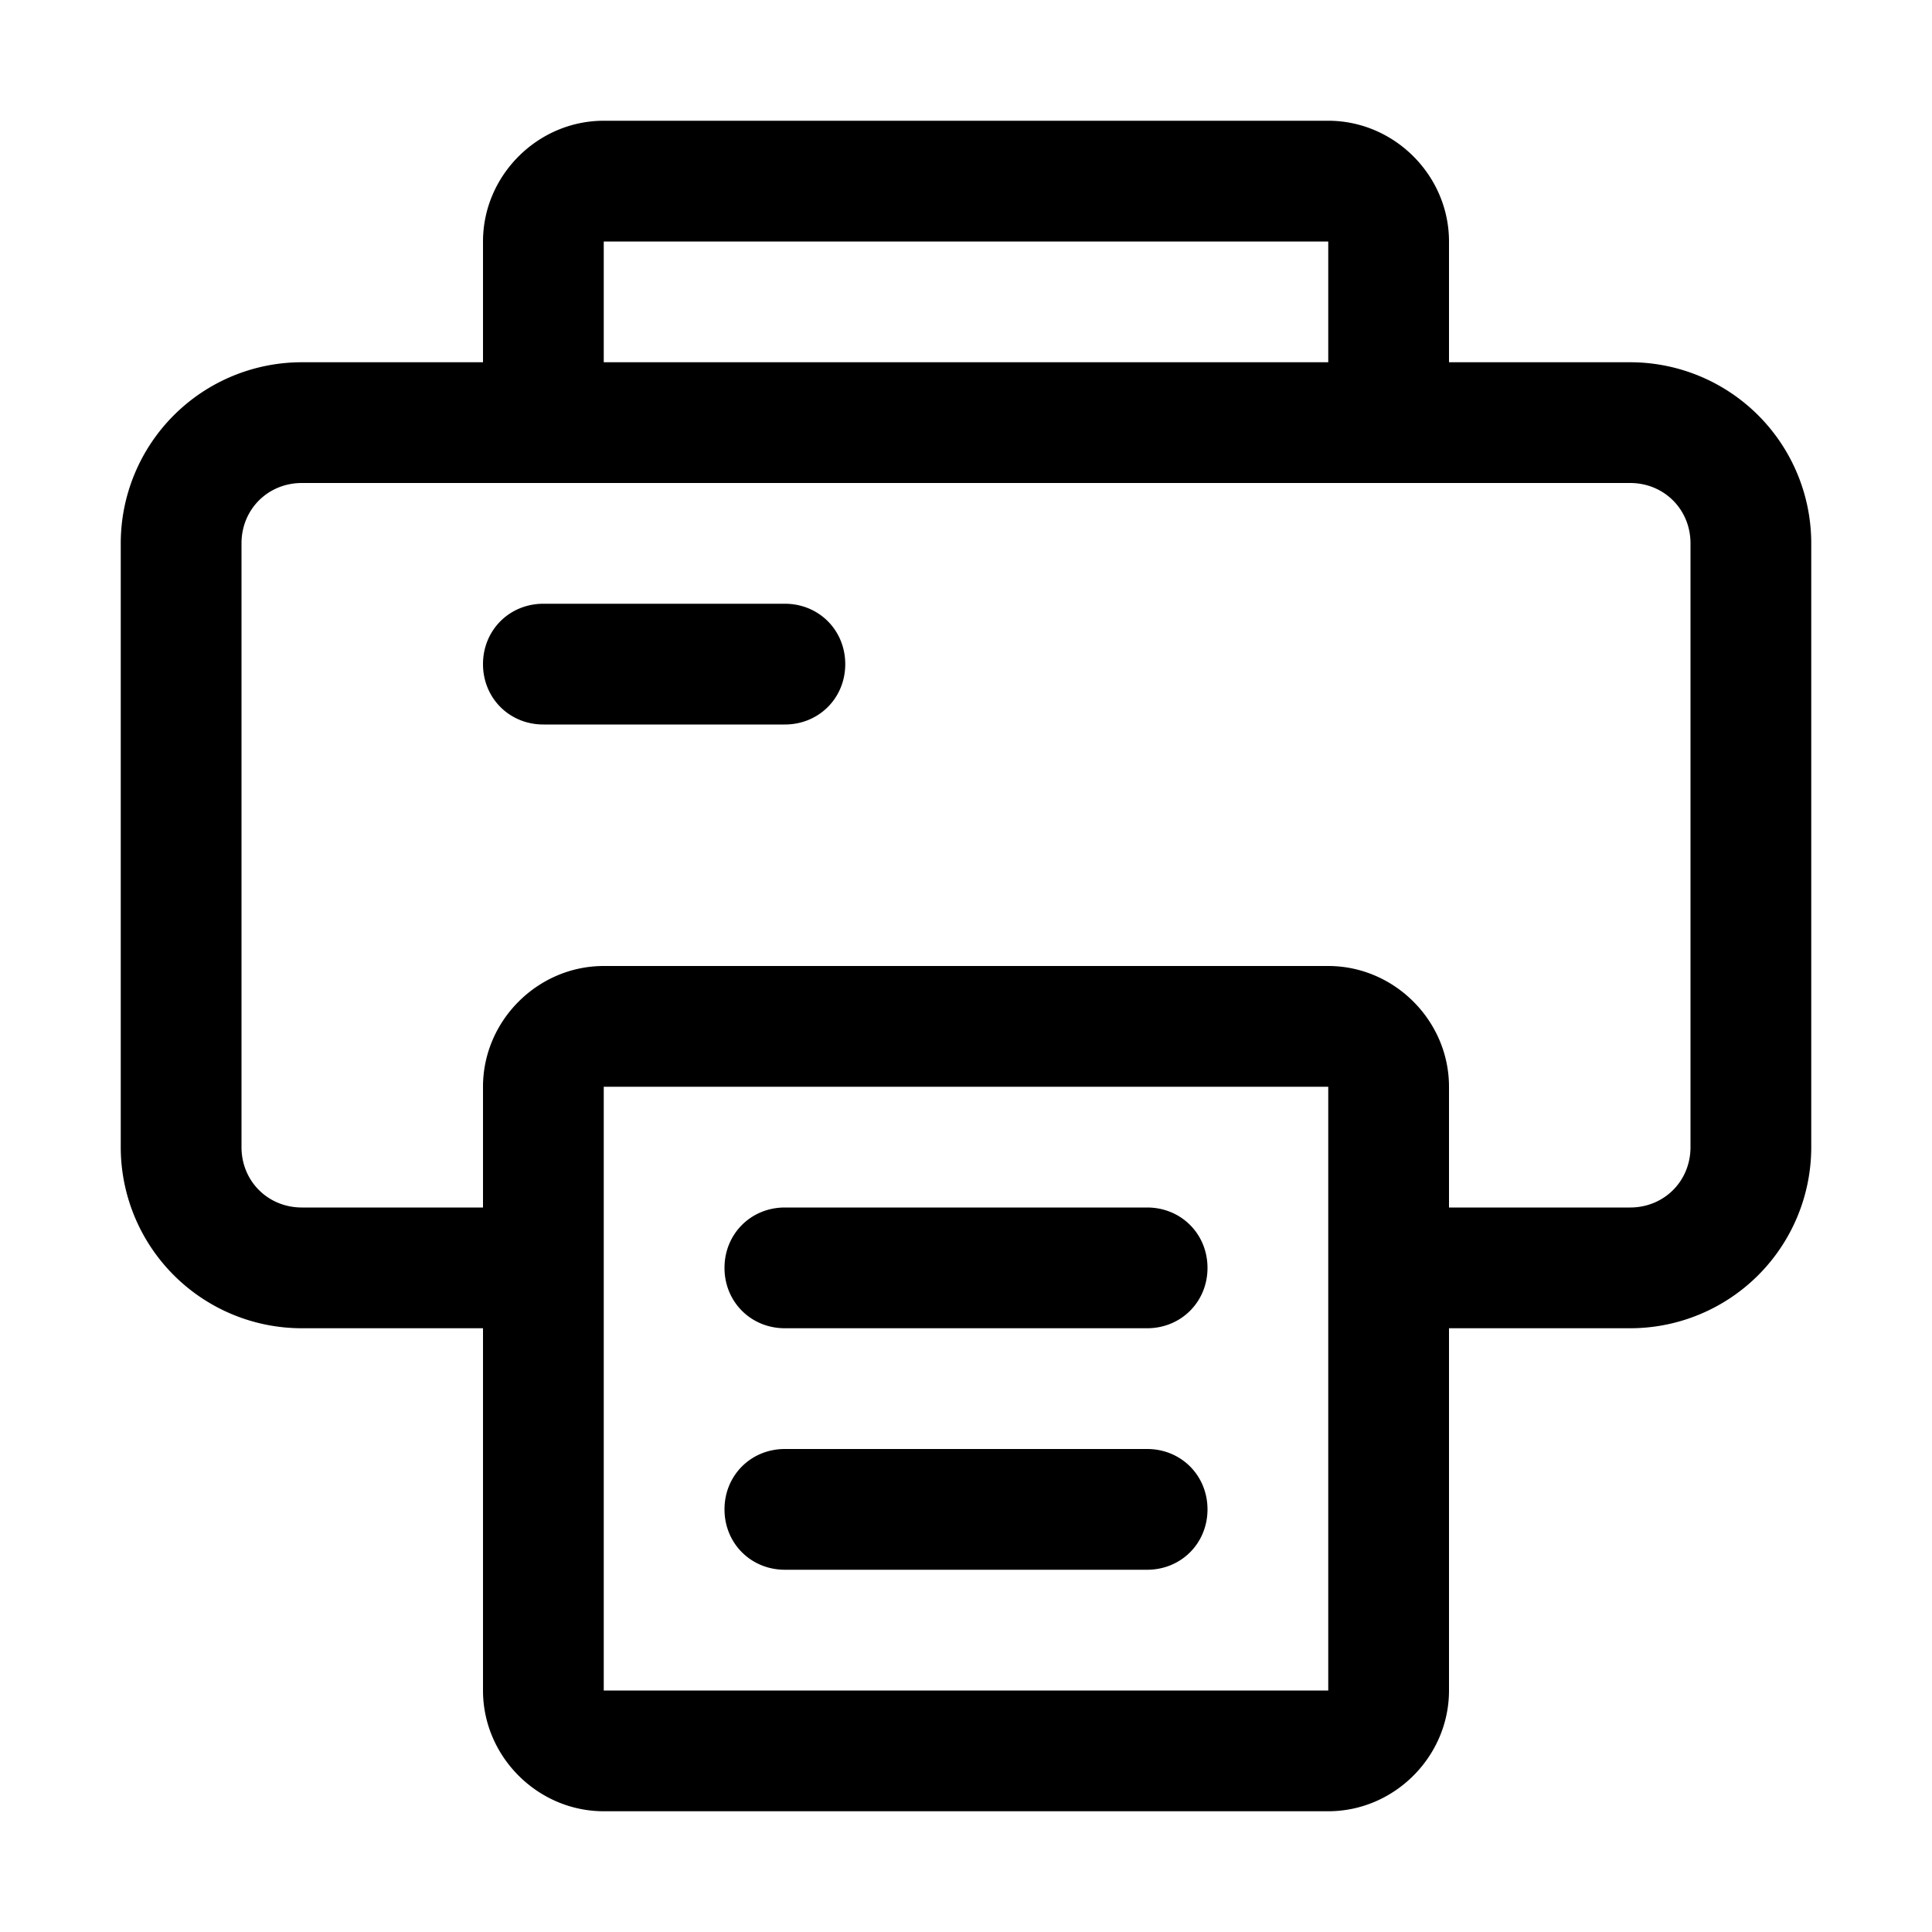 <svg id="icon" height="32" viewBox="0 0 32 32" width="32" xmlns="http://www.w3.org/2000/svg"><path d="m22 2c1.094 0 2 .906 2 2v2h3a3 3 0 0 1 3 3v10a3 3 0 0 1 -3 3h-3v6c0 1.094-.906 2-2 2h-12c-1.094 0-2-.906-2-2v-6h-3a3 3 0 0 1 -3-3v-10a3 3 0 0 1 3-3h3v-2c0-1.094.906-2 2-2zm0 16h-12v10h12zm5-10h-22c-.563 0-1 .437-1 1v10c0 .563.438 1 1 1h3v-2c0-1.094.906-2 2-2h12c1.094 0 2 .906 2 2v2h3c.563 0 1-.437 1-1v-10c0-.563-.438-1-1-1zm-5-4h-12v2h12zm-14 7c0-.563.438-1 1-1h4c.563 0 1 .438 1 1 0 .563-.438 1-1 1h-4c-.563 0-1-.438-1-1zm4 14c0-.563.438-1 1-1h6c.563 0 1 .438 1 1 0 .563-.438 1-1 1h-6c-.563 0-1-.438-1-1zm0-4c0-.563.438-1 1-1h6c.563 0 1 .438 1 1 0 .563-.438 1-1 1h-6c-.563 0-1-.438-1-1z" fill="#282D37" style="fill: currentColor;fill: currentColor" fill-rule="evenodd"/></svg>